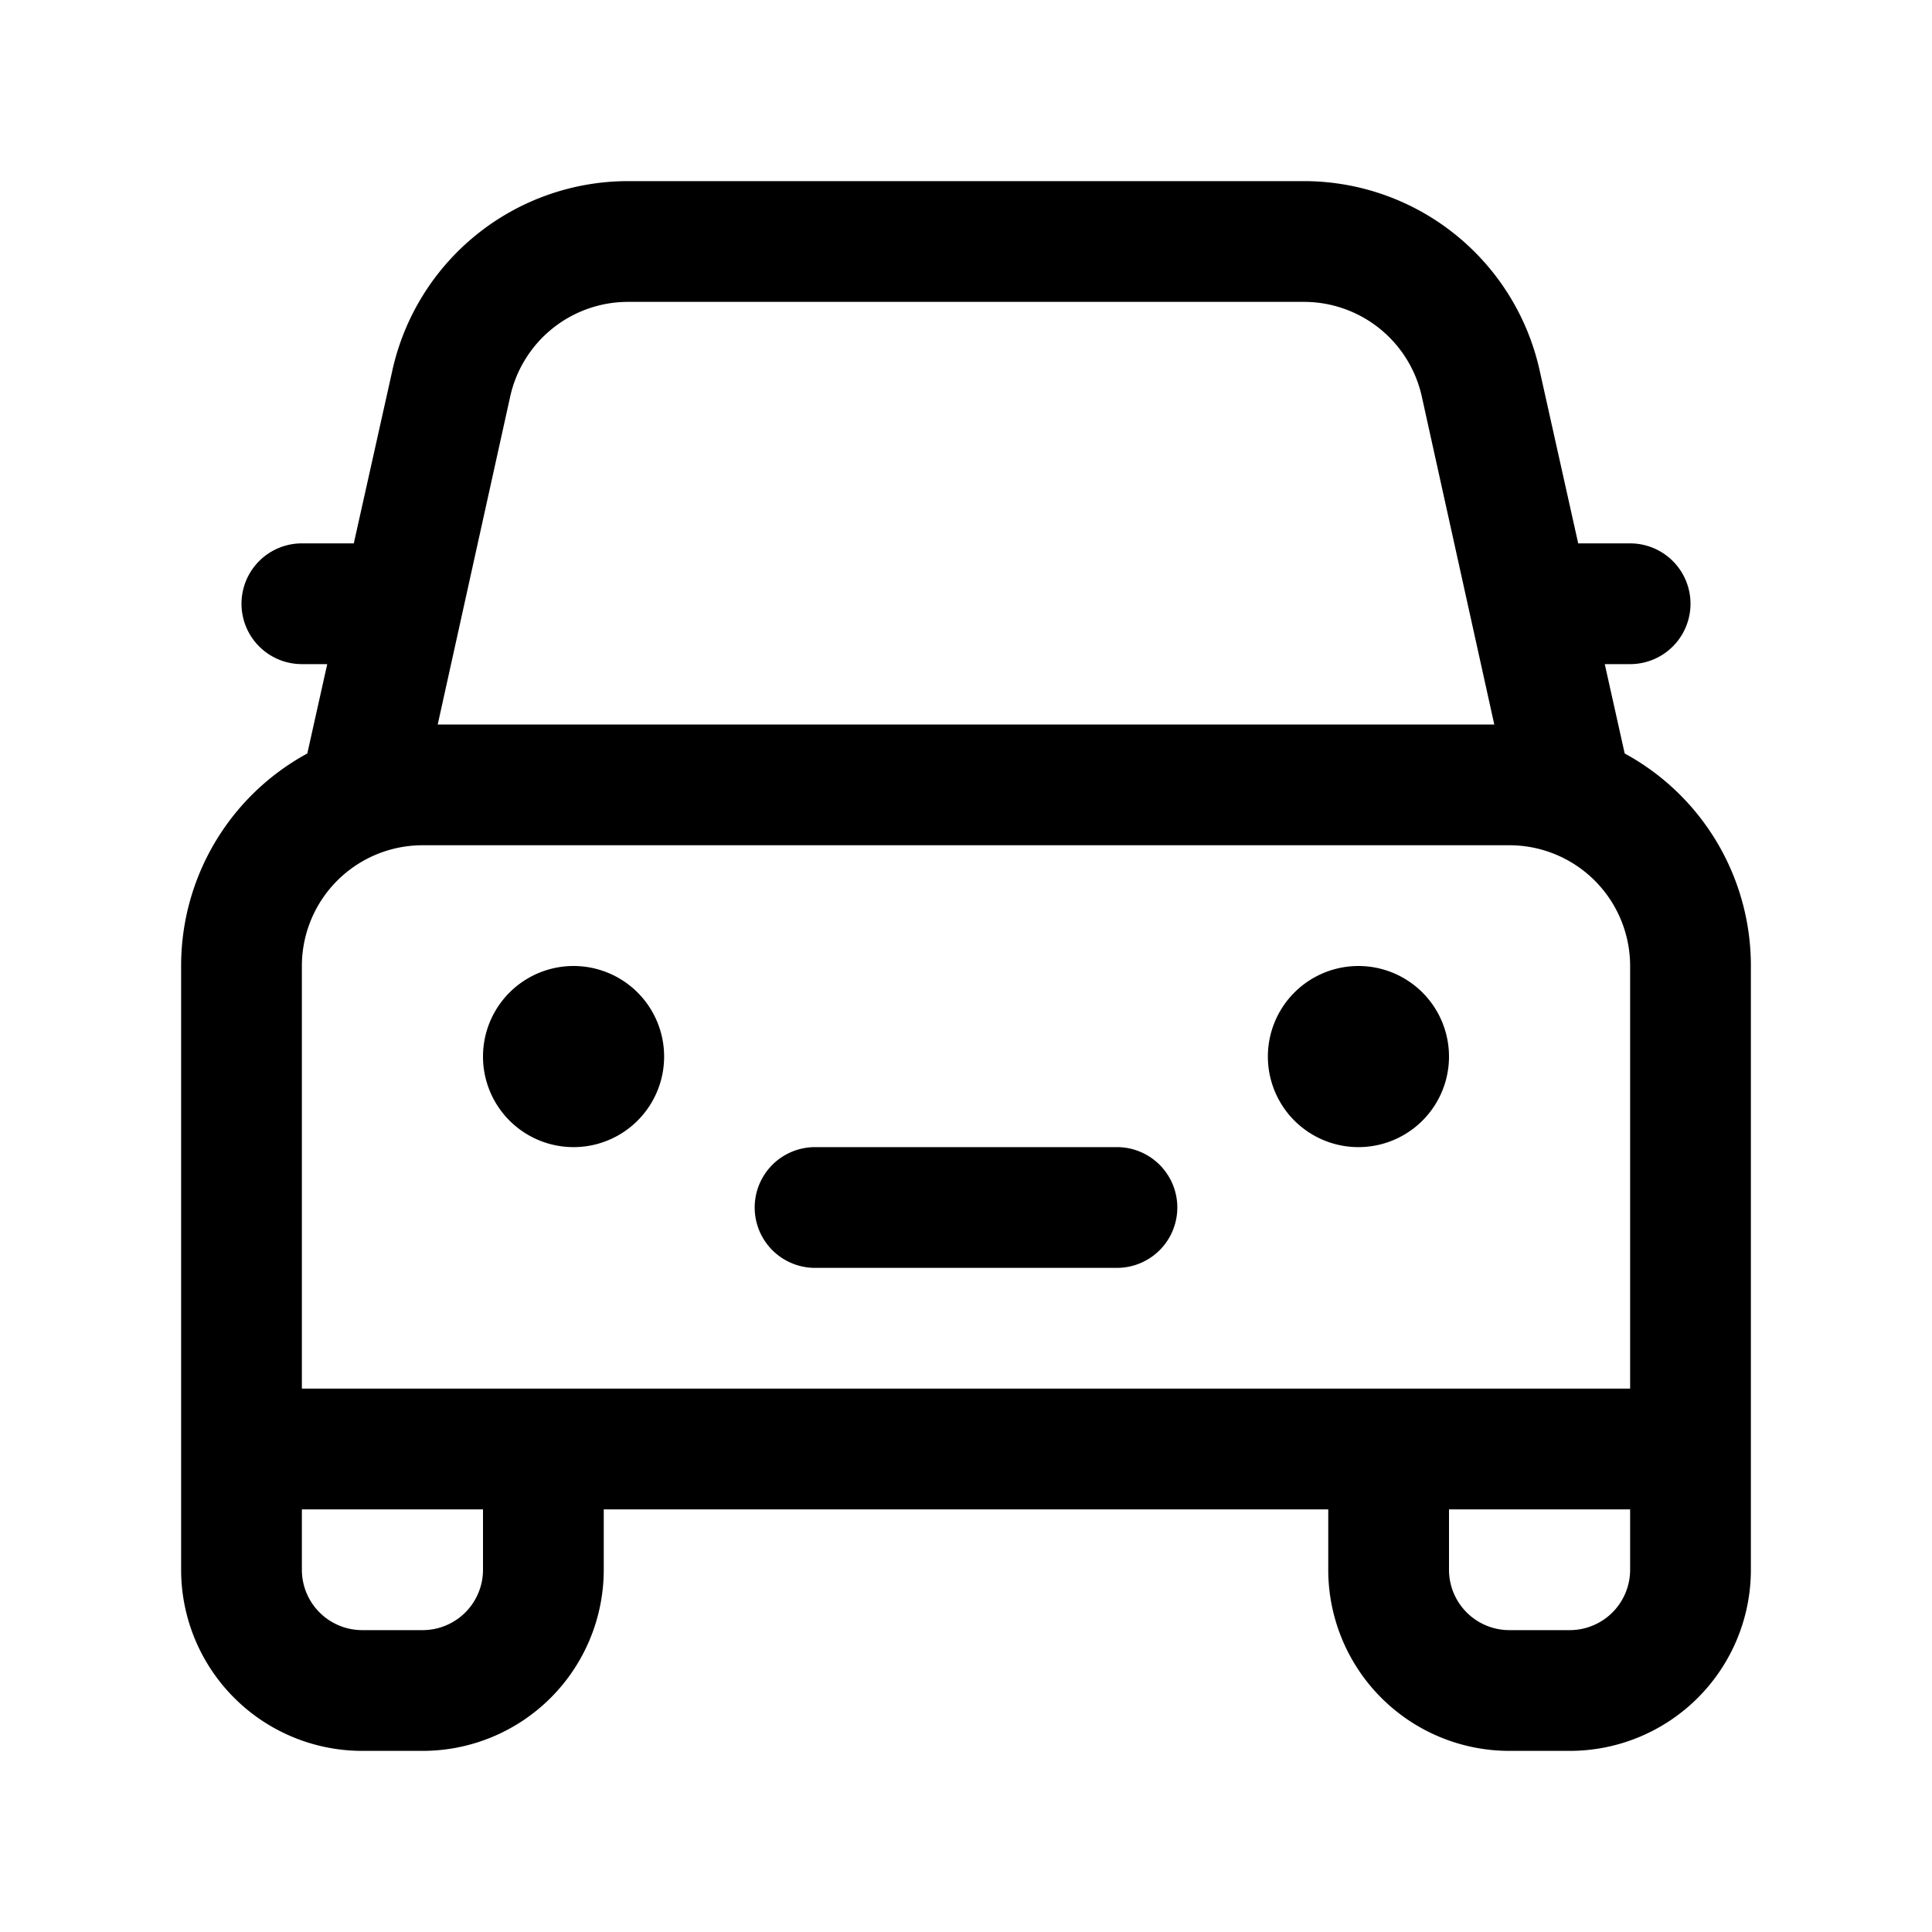 <svg width="32" height="32" viewBox="0 0 32 32" xmlns="http://www.w3.org/2000/svg"><path d="M6.5 6.13A4 4 0 0 1 10.4 3h11.2a4 4 0 0 1 3.9 3.13L26.14 9H27a1 1 0 1 1 0 2h-.42l.33 1.48A4 4 0 0 1 29 16v10a3 3 0 0 1-3 3h-1a3 3 0 0 1-3-3v-1H10v1a3 3 0 0 1-3 3H6a3 3 0 0 1-3-3V16a4 4 0 0 1 2.09-3.52L5.42 11H5a1 1 0 1 1 0-2h.86l.64-2.87Zm17.05.44A2 2 0 0 0 21.59 5H10.41a2 2 0 0 0-1.96 1.57L7.25 12h17.5l-1.2-5.43ZM24 25v1a1 1 0 0 0 1 1h1a1 1 0 0 0 1-1v-1h-3ZM5 25v1a1 1 0 0 0 1 1h1a1 1 0 0 0 1-1v-1H5Zm2-11a2 2 0 0 0-2 2v7h22v-7a2 2 0 0 0-2-2H7Zm6.5 5a1 1 0 1 0 0 2h5a1 1 0 1 0 0-2h-5ZM11 17.5a1.5 1.5 0 1 1-3 0 1.5 1.5 0 0 1 3 0ZM22.5 19a1.5 1.5 0 1 0 0-3 1.5 1.5 0 0 0 0 3Z"/></svg>